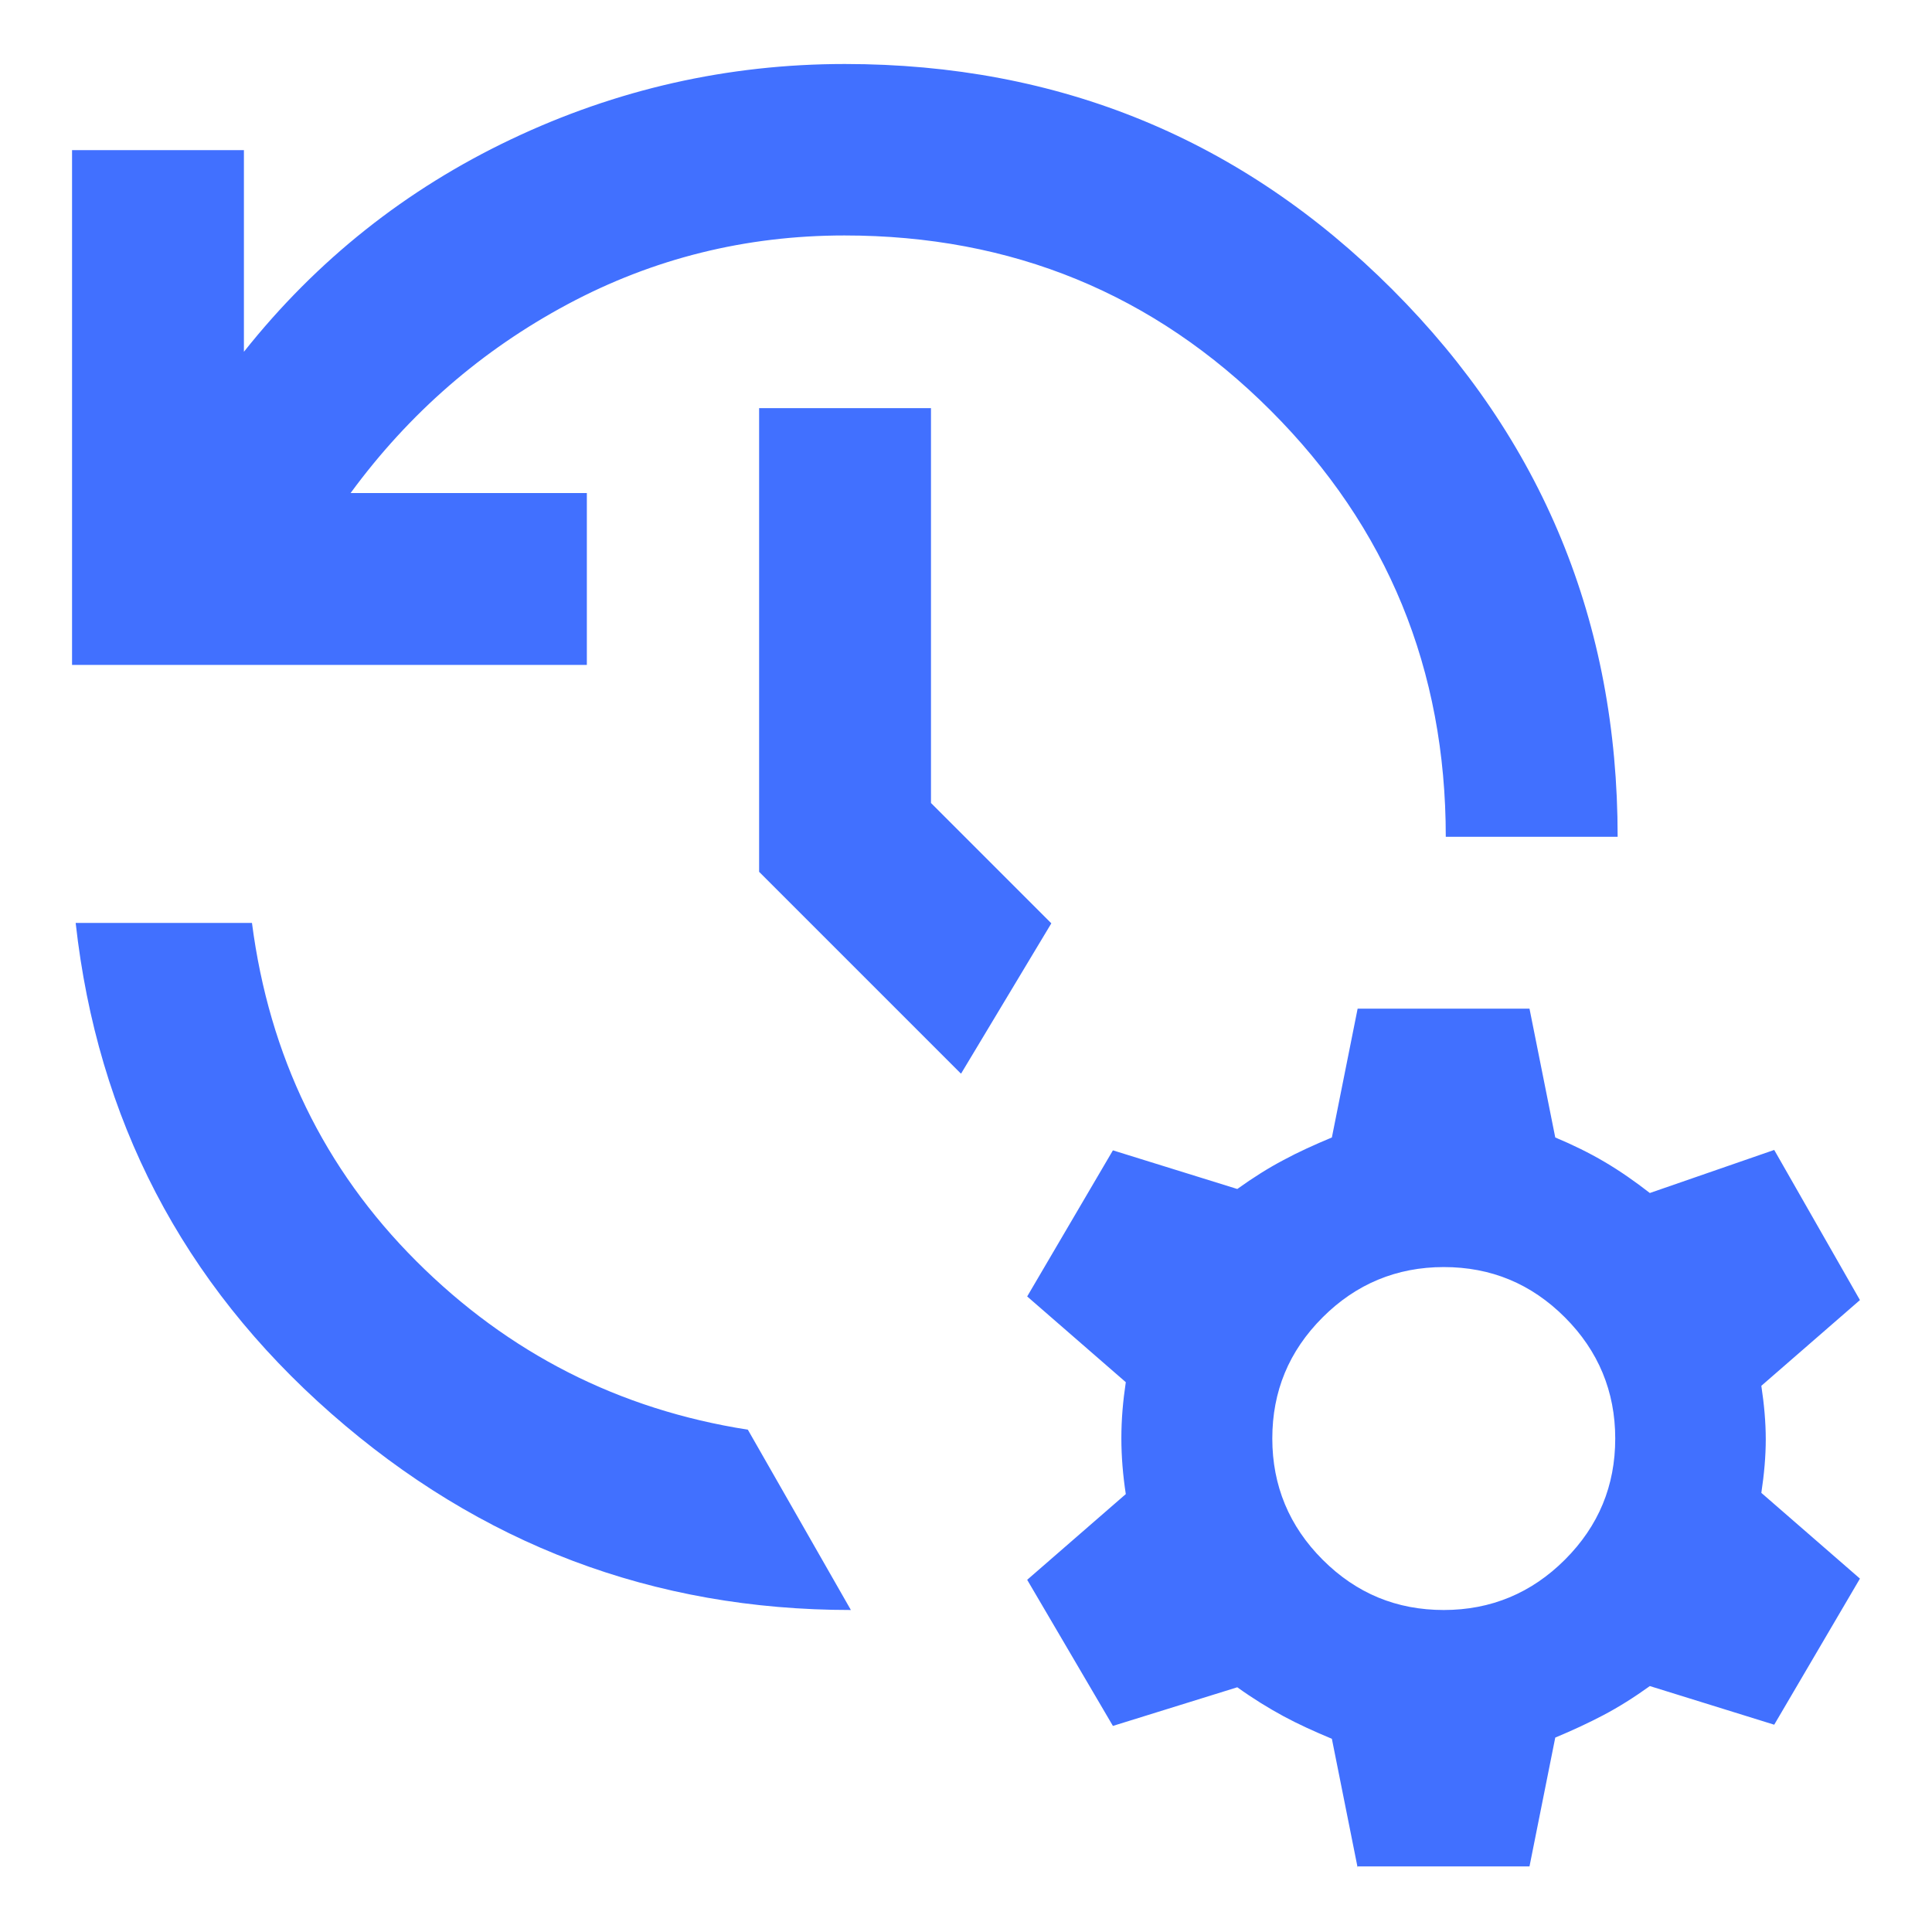 <?xml version="1.0" encoding="UTF-8"?>
<svg id="Layer_1" data-name="Layer 1" xmlns="http://www.w3.org/2000/svg" viewBox="0 0 48 48">
  <defs>
    <style>
      .cls-1 {
        fill: #4170ff;
      }
    </style>
  </defs>
  <path class="cls-1" d="M1.79,16.53V3.73h4.27v5.01c1.81-2.28,4.03-4.04,6.64-5.28,2.61-1.24,5.38-1.87,8.29-1.87,5.33,0,9.87,1.87,13.6,5.6,3.73,3.73,5.6,8.27,5.6,13.6h-4.27c0-4.16-1.45-7.69-4.35-10.59s-6.43-4.35-10.59-4.35c-2.45,0-4.75.57-6.88,1.71-2.13,1.14-3.93,2.7-5.39,4.69h5.87v4.27H1.79ZM1.89,22.93h4.37c.43,3.31,1.79,6.11,4.08,8.4s5.04,3.69,8.24,4.19l2.56,4.48c-4.91,0-9.21-1.63-12.91-4.88-3.7-3.25-5.81-7.32-6.35-12.19ZM23.87,26.67l-5.01-5.01v-11.52h4.27v9.81l2.99,2.99-2.24,3.73ZM33.73,46.4l-.64-3.2c-.43-.18-.83-.36-1.2-.56-.37-.2-.76-.44-1.15-.72l-3.09.96-2.13-3.63,2.45-2.13c-.07-.46-.11-.92-.11-1.39s.04-.92.11-1.39l-2.45-2.13,2.13-3.63,3.09.96c.39-.28.77-.52,1.15-.72.37-.2.77-.38,1.2-.56l.64-3.2h4.27l.64,3.2c.43.18.84.38,1.23.61s.76.49,1.12.77l3.09-1.07,2.13,3.73-2.45,2.13c.07.46.11.91.11,1.33s-.04.87-.11,1.33l2.45,2.13-2.13,3.63-3.09-.96c-.39.28-.77.52-1.15.72s-.77.38-1.2.56l-.64,3.2h-4.27ZM35.87,40c1.17,0,2.18-.42,3.01-1.25.84-.84,1.25-1.84,1.25-3.01s-.42-2.18-1.25-3.01c-.84-.84-1.84-1.25-3.01-1.25s-2.18.42-3.01,1.25c-.84.84-1.25,1.84-1.25,3.01s.42,2.18,1.25,3.01c.84.84,1.84,1.25,3.01,1.25Z"/>
</svg>